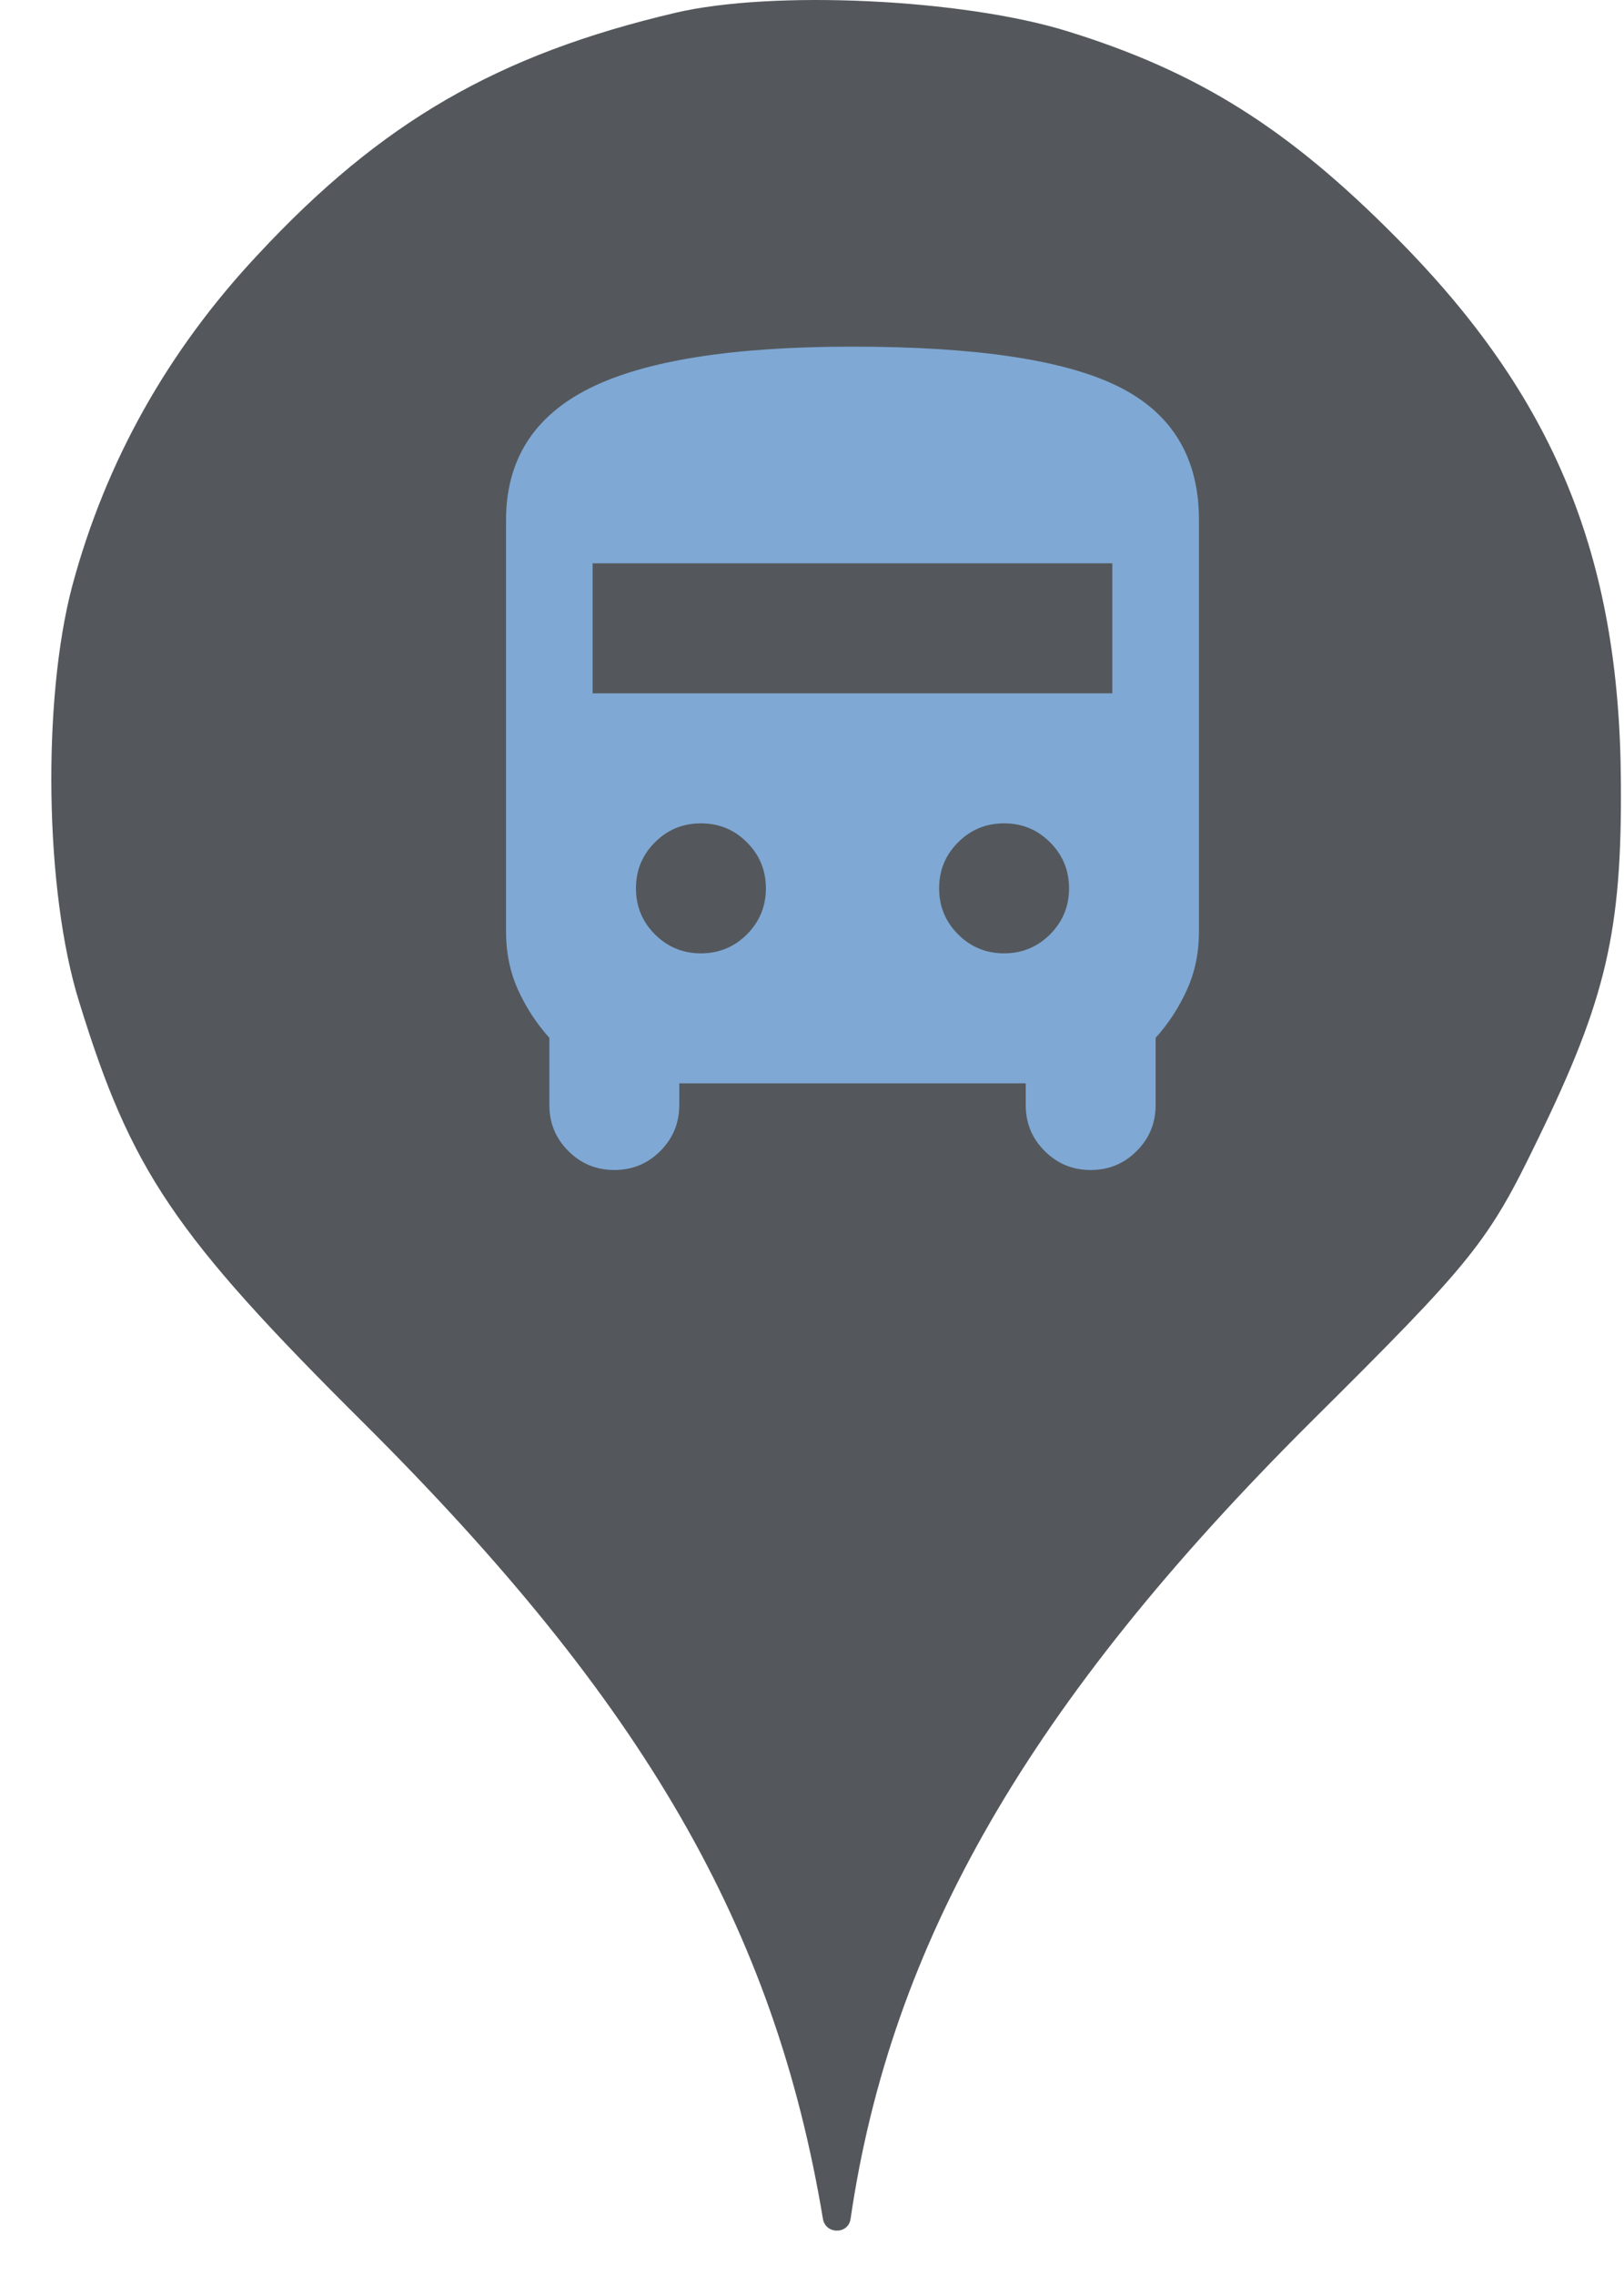 <svg width="25" height="35" viewBox="0 0 25 35" fill="none" xmlns="http://www.w3.org/2000/svg">
<circle cx="12.79" cy="13" r="10" fill="#7FA8D4"/>
<path d="M3.974 3.913C5.876 1.869 7.672 0.838 10.392 0.198C11.903 -0.158 14.836 -0.016 16.436 0.482C18.445 1.104 19.832 1.975 21.503 3.664C23.921 6.1 24.934 8.553 24.952 12.037C24.97 14.331 24.721 15.38 23.672 17.531C22.908 19.113 22.677 19.398 20.17 21.886C15.85 26.189 13.716 29.886 13.094 34.135C13.06 34.379 12.708 34.378 12.668 34.135C11.921 29.655 9.912 26.189 5.61 21.904C2.676 18.989 2.019 18.011 1.219 15.415C0.685 13.709 0.65 10.758 1.112 9.015C1.628 7.095 2.588 5.389 3.974 3.913ZM8.749 17.708C8.943 17.903 9.179 18 9.457 18C9.735 18 9.971 17.903 10.165 17.708C10.359 17.514 10.457 17.278 10.457 17V16.667H15.79V17C15.79 17.278 15.887 17.514 16.082 17.708C16.276 17.903 16.512 18 16.79 18C17.068 18 17.304 17.903 17.498 17.708C17.693 17.514 17.79 17.278 17.79 17V15.967C17.99 15.744 18.151 15.497 18.273 15.225C18.396 14.953 18.457 14.656 18.457 14.333V8C18.457 7.044 18.046 6.361 17.223 5.95C16.401 5.539 15.034 5.333 13.123 5.333C11.279 5.333 9.929 5.547 9.073 5.975C8.218 6.403 7.79 7.078 7.79 8V14.333C7.79 14.656 7.851 14.953 7.973 15.225C8.096 15.497 8.257 15.744 8.457 15.967V17C8.457 17.278 8.554 17.514 8.749 17.708ZM17.123 8.667V10.667H9.123V8.667H17.123ZM11.498 14.375C11.304 14.569 11.068 14.667 10.79 14.667C10.512 14.667 10.276 14.569 10.082 14.375C9.887 14.18 9.79 13.944 9.79 13.667C9.79 13.389 9.887 13.153 10.082 12.959C10.276 12.764 10.512 12.667 10.79 12.667C11.068 12.667 11.304 12.764 11.498 12.959C11.693 13.153 11.79 13.389 11.79 13.667C11.79 13.944 11.693 14.18 11.498 14.375ZM16.165 14.375C15.97 14.569 15.735 14.667 15.457 14.667C15.179 14.667 14.943 14.569 14.749 14.375C14.554 14.18 14.457 13.944 14.457 13.667C14.457 13.389 14.554 13.153 14.749 12.959C14.943 12.764 15.179 12.667 15.457 12.667C15.735 12.667 15.97 12.764 16.165 12.959C16.359 13.153 16.457 13.389 16.457 13.667C16.457 13.944 16.359 14.18 16.165 14.375Z" fill="#54585C"/>
</svg>

